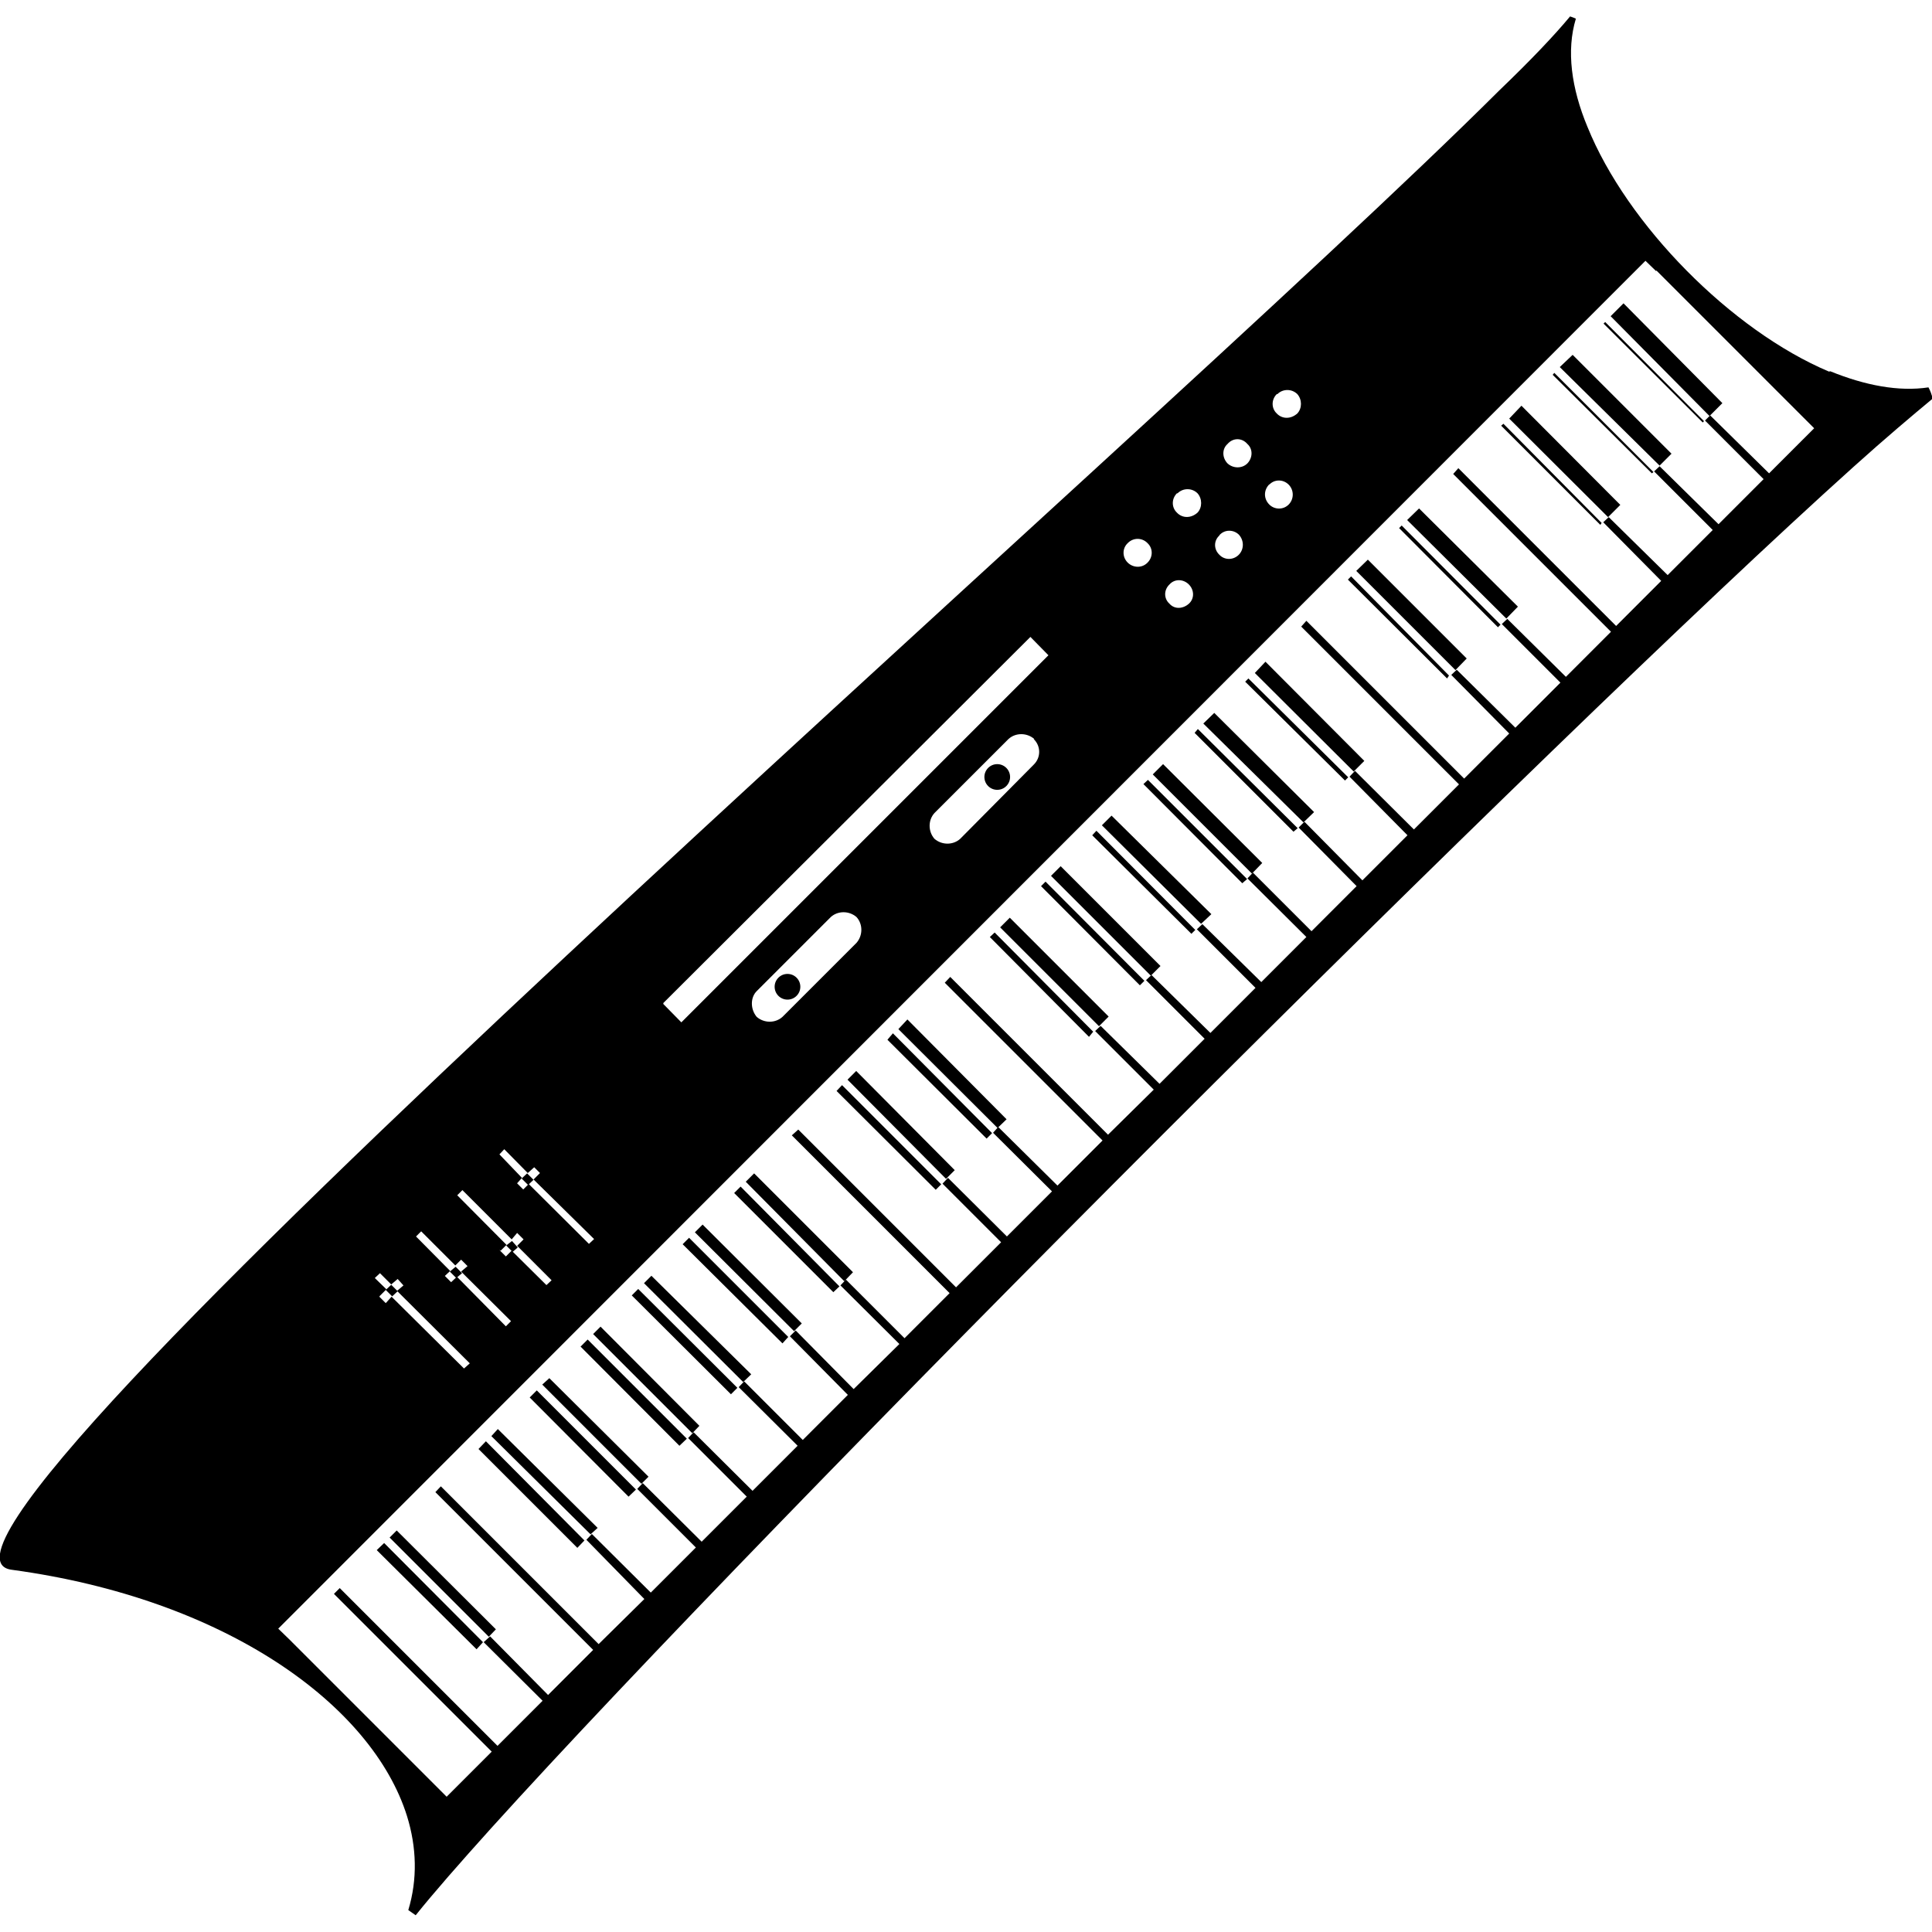 <svg height="60" width="60" xmlns="http://www.w3.org/2000/svg"><circle cx="30.97" cy="24.13" r=".399"/><path d="m14.8 51.22-3.1-3.08.23-.22 3.07 3.08zm-2.7-3.47.22-.22 3.08 3.07-.22.23zm5.83.32-3.07-3.07.23-.24 3.06 3.08zm-2.67-3.47.2-.22 3.1 3.07-.22.2zm4.26 1.88-3.07-3.08.22-.22 3.08 3.08zm-2.68-3.48.22-.2 3.08 3.06-.22.22zm4.26 1.9-3.07-3.08.22-.22 3.08 3.08zm-2.68-3.47.23-.23 3.07 3.08-.22.23zm4.28 1.87-3.08-3.07.2-.2 3.08 3.07zm-2.7-3.45.23-.23 3.1 3.06-.25.24zm4.3 1.87-3.1-3.08.2-.2 3.08 3.08zm-2.72-3.45.24-.24 3.08 3.07-.24.24zm4.3 1.86-3.08-3.08.2-.2 3.07 3.1zm-2.72-3.43.26-.26 3.07 3.07-.27.28zm5.9.25-3.08-3.07.17-.18 3.08 3.08zm-2.74-3.42.27-.27 3.06 3.08-.27.27zm4.32 1.83-3.08-3.07.17-.2 3.08 3.1zm-2.74-3.4.28-.3 3.08 3.1-.28.27zm5.92.24-3.08-3.1.15-.14 3.06 3.08zm-2.76-3.4.3-.3 3.07 3.07-.3.3zm4.34 1.8-3.07-3.08.14-.14 3.07 3.08zm-2.76-3.4.3-.3 3.1 3.1-.3.3zm4.36 1.8-3.08-3.06.13-.14 3.07 3.08zm-2.78-3.37.3-.3 3.1 3.06-.32.3zm4.36 1.8-3.07-3.08.14-.13 3.08 3.08zm-2.78-3.38.32-.32 3.08 3.07-.32.33zm4.37 1.78-3.07-3.07.1-.12 3.1 3.08zm-2.8-3.36.34-.33 3.1 3.08-.33.32zm4.4 1.77-3.1-3.07.1-.1 3.1 3.07zm-2.8-3.34.33-.35 3.07 3.08-.33.33zm5.97.17-3.08-3.07.1-.1 3.04 3.08zm-2.82-3.34.36-.35 3.07 3.07-.35.36zm4.4 1.75-3.07-3.08.08-.08 3.07 3.08zm-2.82-3.33.37-.36 3.07 3.05-.36.37zm6 .15-3.08-3.08.07-.06 3.05 3.08zm-2.83-3.3.38-.4 3.07 3.08-.38.38zm4.43 1.7-3.08-3.06.05-.06 3.08 3.08zm-2.86-3.3.4-.38 3.07 3.07-.37.37zm4.44 1.72-3.08-3.07.05-.05 3.07 3.08zm-2.86-3.3.4-.4 3.07 3.1-.4.4zm-37.87 30.08.2.2-.17.16-.2-.2zm2-.56.2.2-.18.15-.2-.2zm1.75-.8.18.2-.16.14-.2-.2zm.47-2.1.2.2-.17.16-.2-.2z"/><circle cx="24.456" cy="30.645" r=".399"/><path d="m56.8 11.54c-3.03-1.28-6.27-4.56-7.5-7.6-.5-1.2-.66-2.37-.36-3.36-.06-.03-.12-.05-.18-.07-.48.58-1.22 1.36-2.2 2.3-11.03 10.99-50.8 45.33-46.2 45.94 6.65.9 11.2 4.2 12.28 7.65.3.97.33 1.96.04 2.92.08.06.15.1.23.16.56-.7 1.35-1.6 2.34-2.7 8.74-9.67 32.84-33.76 42.3-42.27 1-.9 1.83-1.6 2.47-2.13-.03-.13-.07-.24-.13-.35-.92.14-1.97-.06-3.05-.5zm-17.13.7c.17-.17.45-.17.62 0 .15.17.15.44 0 .6-.2.18-.47.18-.64 0-.17-.16-.17-.43 0-.6zm-1.55 1.55c.17-.2.45-.2.62 0 .17.15.17.42 0 .6-.17.17-.45.16-.62 0-.17-.18-.17-.45 0-.6zm1.3 1.26c.16-.17.43-.17.6 0s.17.45 0 .62-.44.16-.6 0c-.18-.18-.18-.45 0-.63zm-2.85.27c.17-.17.45-.17.62 0 .15.17.15.44 0 .6-.2.18-.47.18-.64 0-.17-.16-.17-.43 0-.6zm1.3 1.3c.16-.18.43-.18.6-.02.17.18.17.46 0 .63s-.44.17-.6 0c-.18-.17-.18-.44 0-.6zm-2.85.25c.17-.18.45-.18.62 0 .17.16.17.43 0 .6-.17.18-.45.17-.62 0s-.17-.44 0-.6zm1.3 1.28c.16-.18.43-.17.6 0s.18.44 0 .6-.44.18-.6 0c-.18-.16-.18-.43 0-.6zm-15.72 13 11.4-11.37.56.57-11.4 11.4-.56-.57zm11.5-8.2c.23.22.23.58 0 .8l-2.28 2.3c-.22.2-.57.2-.8 0-.2-.23-.2-.58 0-.8l2.3-2.3c.22-.2.57-.2.8 0zm-5.5 5.53c.2.22.2.57 0 .8l-2.3 2.3c-.22.2-.57.2-.8 0-.2-.24-.2-.6 0-.8l2.3-2.3c.22-.2.57-.2.8 0zm-10.57 8.3.18-.2-.7-.73.15-.16.73.74.2-.18.18.18-.2.2 1.88 1.85-.16.15-1.87-1.86-.17.17-.2-.2zm-.48 2.06.18-.18-1.53-1.54.16-.16 1.53 1.53.17-.2.2.2-.2.2 1.07 1.07-.16.15-1.08-1.07-.18.18-.2-.2zm-1.75.8.18-.17-1.06-1.07.16-.16 1.06 1.06.18-.18.2.2-.2.17 1.55 1.54-.16.16-1.52-1.54-.18.17-.2-.2zm-2 .6.2-.2-.36-.35.16-.15.35.35.2-.17.18.2-.2.17 2.26 2.25-.18.16-2.25-2.23-.18.2-.2-.2zm39.64-31.84 4.9 4.9-1.4 1.4-1.83-1.8-.16.16 1.82 1.82-1.4 1.4-1.83-1.8-.17.16 1.82 1.82-1.4 1.4-1.83-1.8-.17.16 1.8 1.82-1.4 1.4-4.9-4.9-.16.18 4.9 4.9-1.4 1.4-1.82-1.8-.17.16 1.82 1.82-1.4 1.4-1.82-1.8-.17.16 1.8 1.82-1.4 1.4-4.9-4.9-.16.18 4.9 4.9-1.4 1.4-1.83-1.82-.17.18 1.8 1.82-1.4 1.4-1.8-1.82-.18.18 1.8 1.82-1.4 1.4-1.82-1.82-.17.18 1.83 1.82-1.4 1.4-1.83-1.8-.17.16 1.82 1.82-1.4 1.4-1.83-1.8-.17.16 1.82 1.82-1.4 1.4-1.83-1.8-.17.16 1.82 1.82-1.42 1.4-4.9-4.9-.17.18 4.9 4.9-1.4 1.4-1.84-1.82-.16.18 1.83 1.82-1.4 1.4-1.83-1.82-.17.18 1.82 1.82-1.4 1.4-4.9-4.9-.2.18 4.9 4.9-1.4 1.4-1.82-1.82-.17.18 1.83 1.82-1.42 1.4-1.8-1.82-.18.18 1.8 1.82-1.4 1.4-1.82-1.82-.17.18 1.83 1.82-1.4 1.4-1.83-1.82-.17.18 1.82 1.82-1.4 1.4-1.83-1.82-.17.18 1.82 1.82-1.4 1.4-1.83-1.82-.17.18 1.8 1.84-1.42 1.4-4.9-4.9-.17.18 4.9 4.9-1.4 1.4-1.8-1.82-.2.18 1.83 1.82-1.4 1.4-4.9-4.9-.18.18 4.9 4.9-1.4 1.4-4.9-4.9-.33-.32 42.46-42.48.33.32z"/></svg>